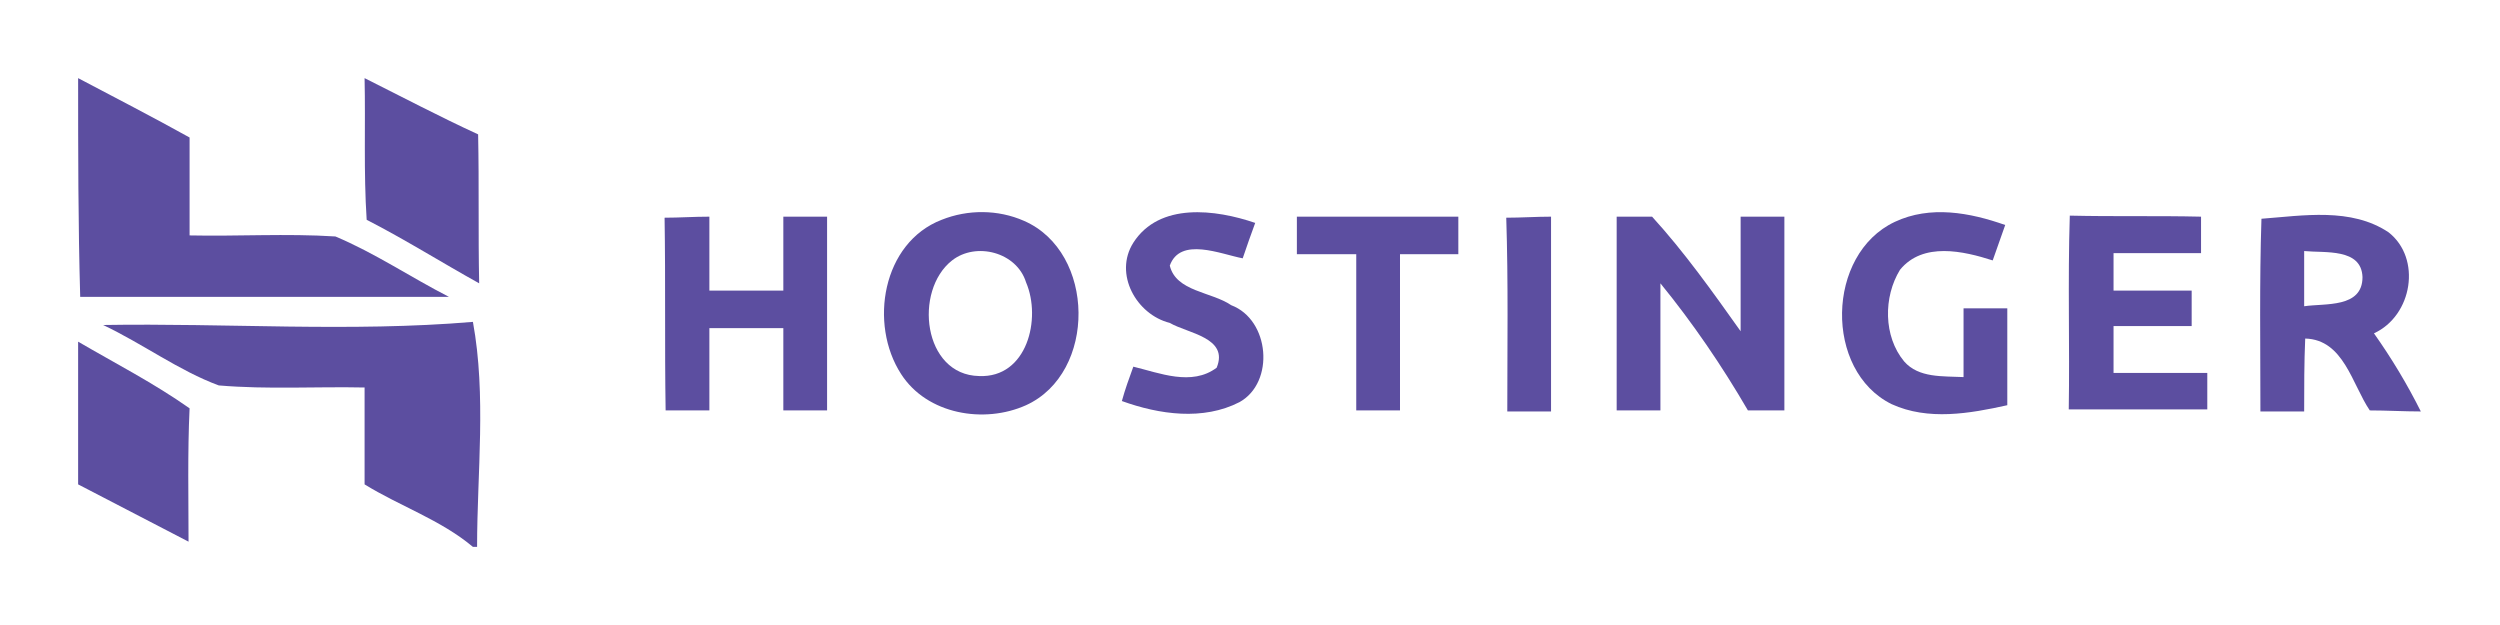 <?xml version="1.0" encoding="utf-8"?>
<!-- Generator: Adobe Illustrator 22.0.1, SVG Export Plug-In . SVG Version: 6.00 Build 0)  -->
<svg version="1.1" id="图层_1" xmlns="http://www.w3.org/2000/svg" xmlns:xlink="http://www.w3.org/1999/xlink" x="0px" y="0px"
	 viewBox="0 0 240 60" style="enable-background:new 0 0 240 60;" xml:space="preserve">
<style type="text/css">
	.st0{fill:#5C4EA0;}
</style>
<g id="_x23_5c4ea0ff">
	<path class="st0" d="M7.5,7.5c3.6,1.9,7.1,3.7,10.7,5.7c0,3.1,0,6.3,0,9.4c4.6,0.1,9.3-0.2,14,0.1c3.8,1.6,7.2,3.9,10.9,5.8
		c-11.8,0-23.6,0-35.4,0C7.5,21.5,7.5,14.5,7.5,7.5z"/>
	<path class="st0" d="M35,7.5c3.6,1.8,7.2,3.7,10.9,5.4c0.1,4.8,0,9.5,0.1,14.3c-3.6-2-7.1-4.2-10.8-6.1C34.9,16.5,35.1,12,35,7.5z"
		/>
	<path class="st0" d="M63.8,20.9c1.4,0,2.8-0.1,4.3-0.1c0,2.4,0,4.8,0,7.1c2.4,0,4.7,0,7.1,0c0-2.4,0-4.8,0-7.1c1.4,0,2.8,0,4.2,0
		c0,6.2,0,12.4,0,18.6c-1.4,0-2.8,0-4.2,0c0-2.6,0-5.3,0-7.9c-2.4,0-4.7,0-7.1,0c0,2.6,0,5.3,0,7.9c-1.4,0-2.8,0-4.2,0
		C63.8,33.2,63.9,27.1,63.8,20.9z"/>
	<path class="st0" d="M90.4,21.1c2.5-1,5.4-1,7.9,0.1c6.9,3,7,14.6,0.2,17.7c-4,1.8-9.5,0.9-12-3C83.4,31.1,84.7,23.3,90.4,21.1
		 M91.4,25c-3.7,2.9-2.8,11,2.6,11.1c4.6,0.2,6-5.5,4.5-9C97.6,24.2,93.7,23.2,91.4,25z"/>
	<path class="st0" d="M108.8,23.3c2.5-3.9,7.9-3.2,11.7-1.9c-0.4,1.1-0.8,2.2-1.2,3.4c-2.1-0.4-6-2.1-7,0.7c0.6,2.5,4,2.5,5.9,3.8
		c3.7,1.4,4.2,7.4,0.8,9.3c-3.5,1.8-7.7,1.2-11.3-0.1c0.3-1.1,0.7-2.2,1.1-3.3c2.5,0.6,5.6,1.9,8,0.1c1.2-2.9-2.8-3.3-4.5-4.3
		C109.1,30.2,106.9,26.3,108.8,23.3z"/>
	<path class="st0" d="M124.5,20.8c5.2,0,10.3,0,15.5,0c0,1.2,0,2.4,0,3.6c-1.9,0-3.8,0-5.6,0c0,5,0,10,0,15c-1.4,0-2.8,0-4.2,0
		c0-5,0-10,0-15c-1.9,0-3.8,0-5.7,0C124.5,23.2,124.5,22,124.5,20.8z"/>
	<path class="st0" d="M144.6,20.9c1.4,0,2.9-0.1,4.3-0.1c0,6.2,0,12.4,0,18.7c-1.4,0-2.8,0-4.2,0C144.7,33.3,144.8,27.1,144.6,20.9z
		"/>
	<path class="st0" d="M155.2,20.8c1.1,0,2.3,0,3.4,0c3.1,3.4,5.8,7.2,8.5,11c0-3.7,0-7.3,0-11c1.4,0,2.8,0,4.2,0
		c0,6.2,0,12.4,0,18.6c-0.9,0-2.6,0-3.5,0c-2.5-4.3-5.3-8.4-8.4-12.2c0,4.1,0,8.1,0,12.2c-1.4,0-2.8,0-4.2,0
		C155.2,33.2,155.2,27,155.2,20.8z"/>
	<path class="st0" d="M181.9,21.3c3.4-1.6,7.2-0.9,10.6,0.3c-0.4,1.1-0.8,2.3-1.2,3.4c-2.8-0.9-6.7-1.8-8.9,0.9
		c-1.6,2.6-1.6,6.4,0.4,8.8c1.4,1.6,3.7,1.4,5.7,1.5c0-2.2,0-4.4,0-6.6c1.4,0,2.8,0,4.2,0c0,3.1,0,6.2,0,9.3
		c-3.6,0.8-7.6,1.5-11.1-0.1C175.1,35.6,175.3,24.4,181.9,21.3z"/>
	<path class="st0" d="M198.7,20.7c4.2,0.1,8.4,0,12.6,0.1c0,1.2,0,2.3,0,3.5c-2.8,0-5.6,0-8.4,0c0,0.9,0,2.7,0,3.6c2.5,0,5,0,7.5,0
		c0,1.1,0,2.3,0,3.4c-2.5,0-5,0-7.5,0c0,1.5,0,3,0,4.5c3,0,6,0,9,0c0,1.2,0,2.3,0,3.5c-4.4,0-8.9,0-13.3,0
		C198.7,33.2,198.5,27,198.7,20.7z"/>
	<path class="st0" d="M217.1,21c4-0.3,8.6-1.1,12.2,1.3c3.2,2.5,2.3,8-1.4,9.7c1.7,2.4,3.2,4.9,4.5,7.5c-1.6,0-3.3-0.1-4.9-0.1
		c-1.7-2.5-2.5-6.8-6.2-6.9c-0.1,2.3-0.1,4.7-0.1,7c-1.4,0-2.8,0-4.2,0C217,33.3,216.9,27.1,217.1,21 M221.2,24.1c0,1.8,0,3.5,0,5.3
		c2-0.3,5.6,0.2,5.6-2.8C226.7,23.8,223.2,24.3,221.2,24.1z"/>
	<path class="st0" d="M9.9,31.2c11.8-0.2,23.7,0.7,35.5-0.3c1.3,7.1,0.4,14.5,0.4,21.6h-0.4c-3.1-2.6-7-3.9-10.4-6
		c0-3.1,0-6.2,0-9.3c-4.6-0.1-9.3,0.2-14-0.2C17.2,35.6,13.7,33,9.9,31.2z"/>
	<path class="st0" d="M7.5,32.8c3.6,2.1,7.3,4,10.7,6.4c-0.2,4.3-0.1,8.6-0.1,12.8c-3.5-1.8-7.1-3.7-10.6-5.5
		C7.5,42,7.5,37.4,7.5,32.8z"/>
</g>
</svg>
